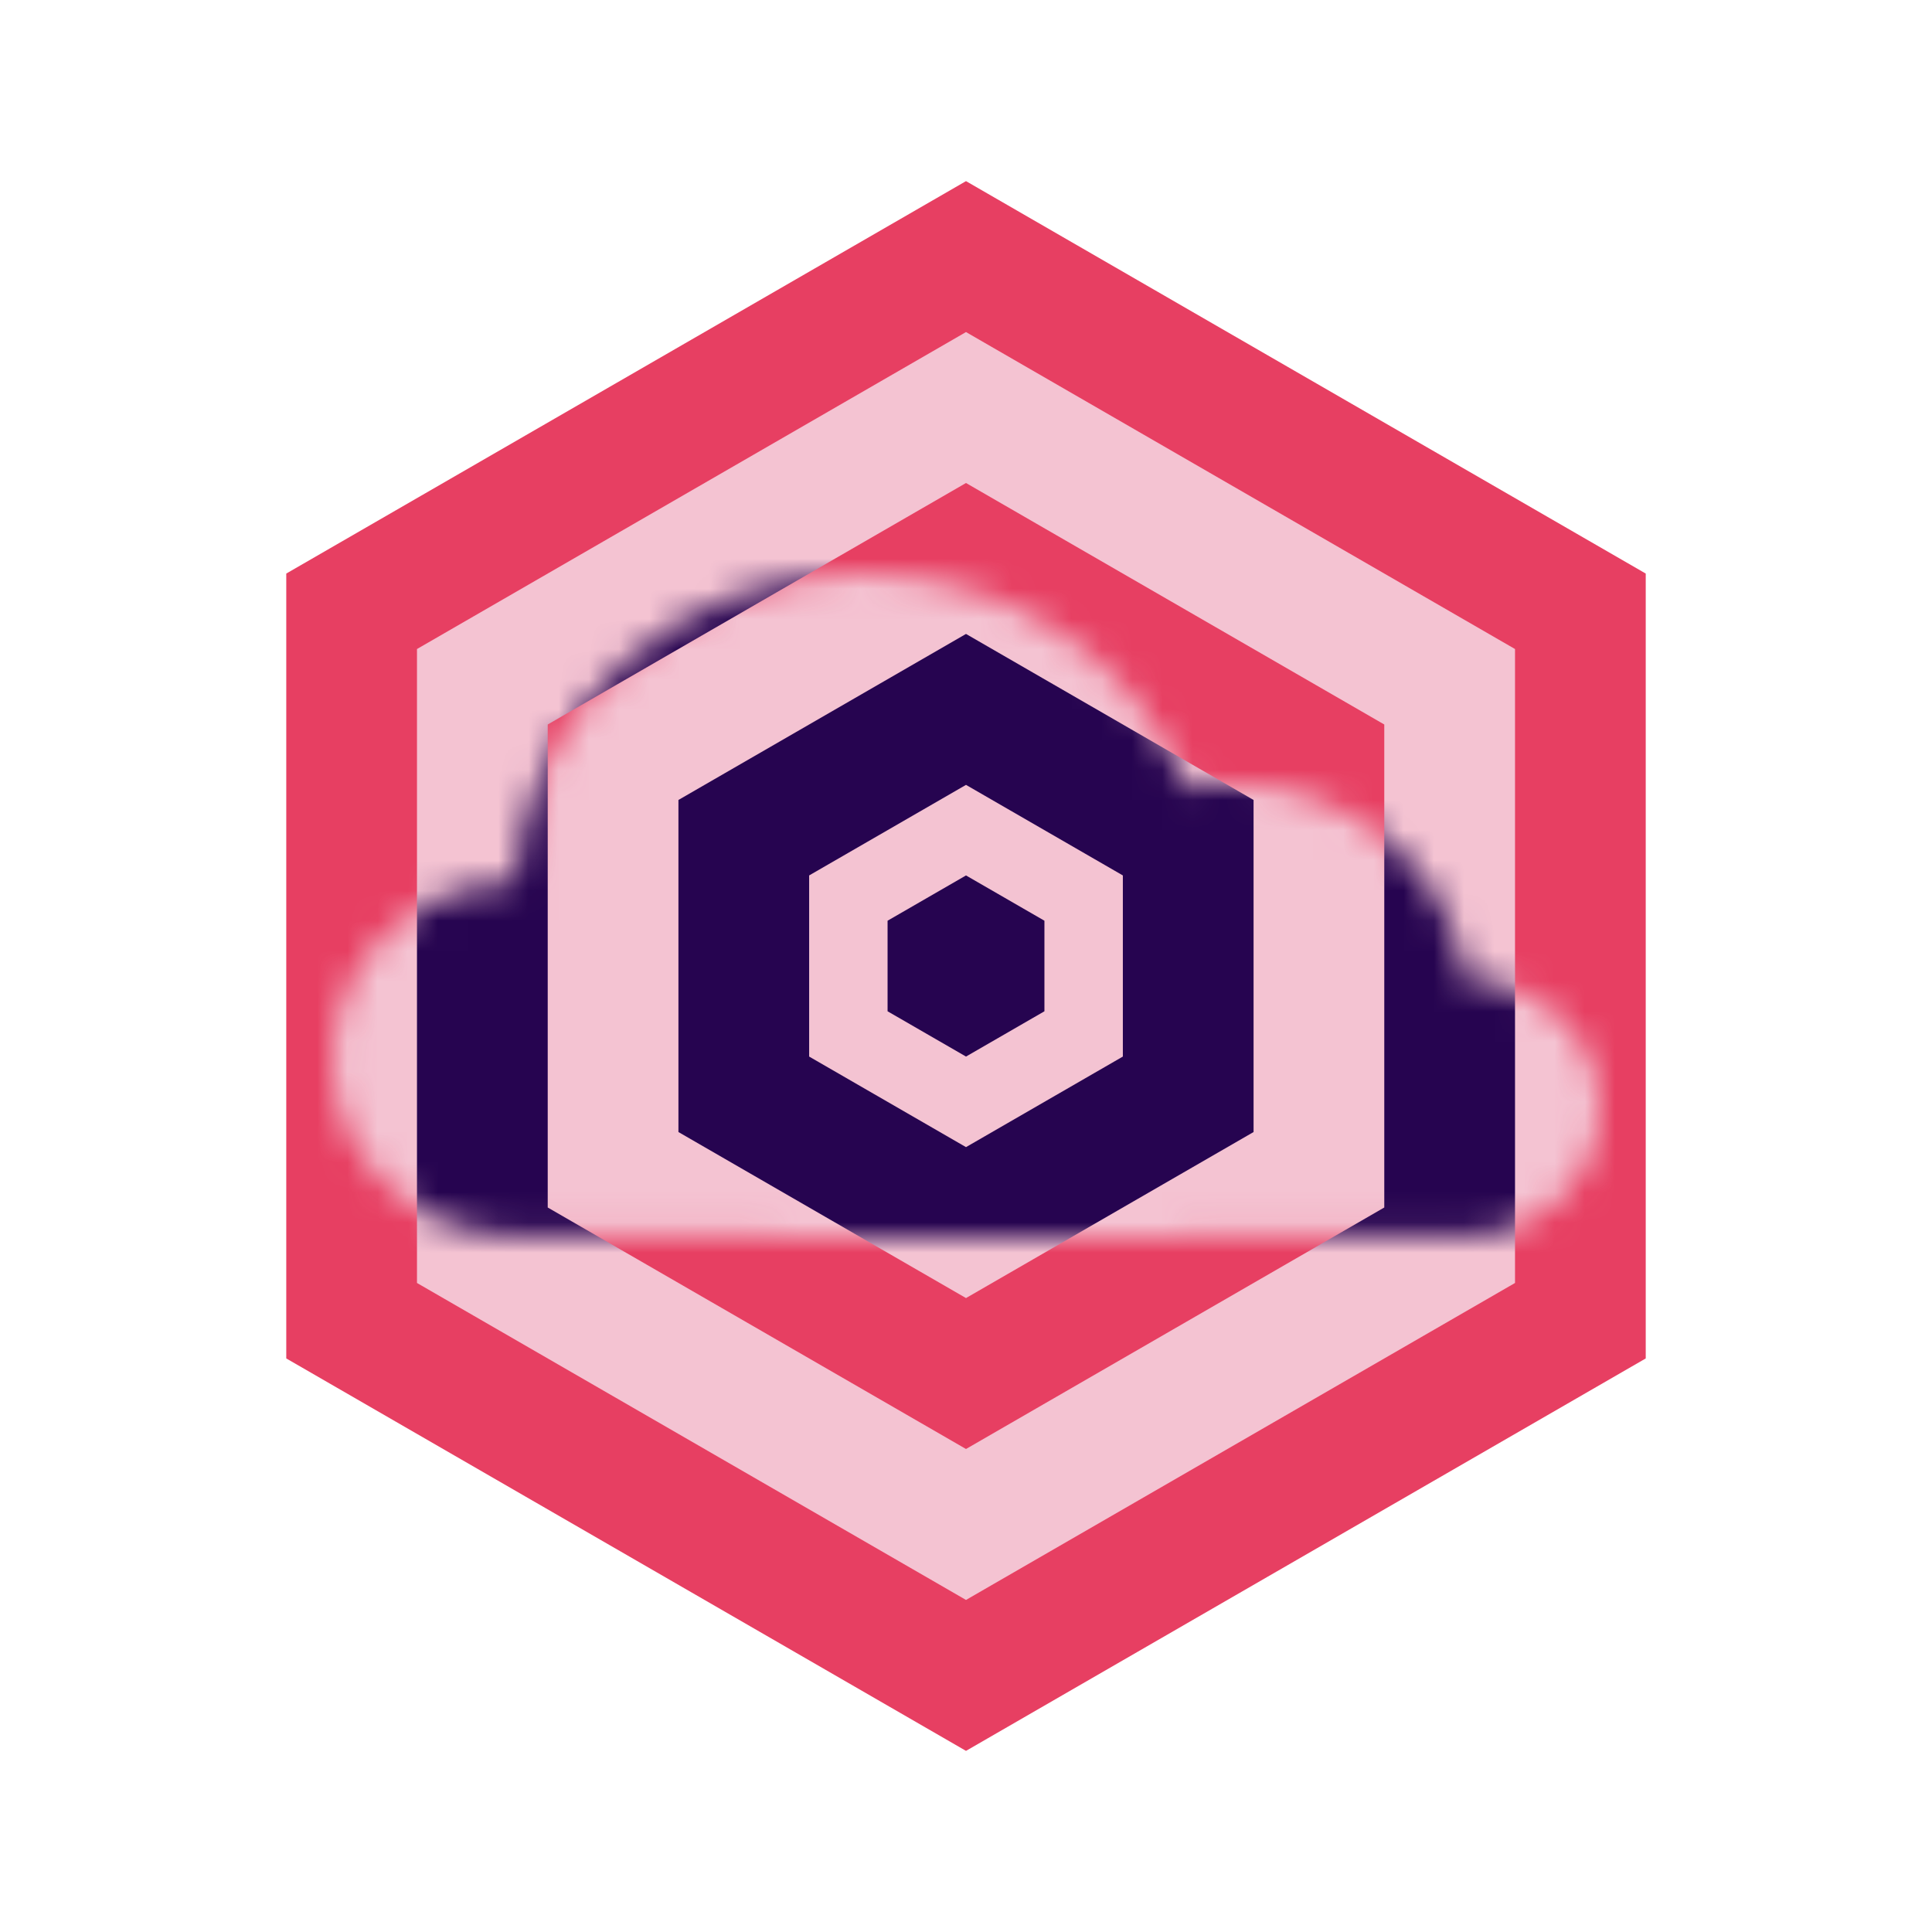 <svg width="64" height="64" viewBox="0 0 64 64" fill="none" xmlns="http://www.w3.org/2000/svg">
<path d="M32 6L54.517 19V45L32 58L9.483 45V19L32 6Z" fill="#E73F62"/>
<path d="M32 11L50.187 21.5V42.5L32 53L13.813 42.5V21.5L32 11Z" fill="#F4C3D2"/>
<path d="M32 16L45.856 24V40L32 48L18.144 40V24L32 16Z" fill="#E73F62"/>
<path d="M32 21L41.526 26.5V37.5L32 43L22.474 37.5V26.5L32 21Z" fill="#F4C3D2"/>
<path d="M32 26L37.196 29V35L32 38L26.804 35V29L32 26Z" fill="#E73F62"/>
<path d="M32 29L34.598 30.5V33.5L32 35L29.402 33.5V30.5L32 29Z" fill="#F4C3D2"/>
<mask id="mask0_0_1" style="mask-type:alpha" maskUnits="userSpaceOnUse" x="11" y="19" width="42" height="22">
<g style="mix-blend-mode:multiply">
<path fill-rule="evenodd" clip-rule="evenodd" d="M17.154 40.942C13.755 40.942 11 38.321 11 35.087C11 31.888 13.694 29.282 17.049 29.232C17.447 23.513 22.446 19 28.547 19C33.479 19 37.689 21.942 39.333 26.083C39.798 26.005 40.271 25.962 40.751 25.962C44.752 25.962 48.062 28.803 48.557 32.481C51.011 32.481 53 34.373 53 36.708C53 39.014 51.071 40.885 48.669 40.935C38.162 41.077 27.662 40.942 17.154 40.942Z" fill="white"/>
</g>
</mask>
<g mask="url(#mask0_0_1)">
<path d="M32 6L54.517 19V45L32 58L9.483 45V19L32 6Z" fill="#F4C3D2"/>
<path d="M32 11L50.187 21.5V42.5L32 53L13.813 42.5V21.5L32 11Z" fill="#260450"/>
<path d="M32 16L45.856 24V40L32 48L18.144 40V24L32 16Z" fill="#F4C3D2"/>
<path d="M32 21L41.526 26.5V37.5L32 43L22.474 37.5V26.5L32 21Z" fill="#260450"/>
<path d="M32 26L37.196 29V35L32 38L26.804 35V29L32 26Z" fill="#F4C3D2"/>
<path d="M32 29L34.598 30.5V33.5L32 35L29.402 33.5V30.5L32 29Z" fill="#260450"/>
</g>
</svg>
